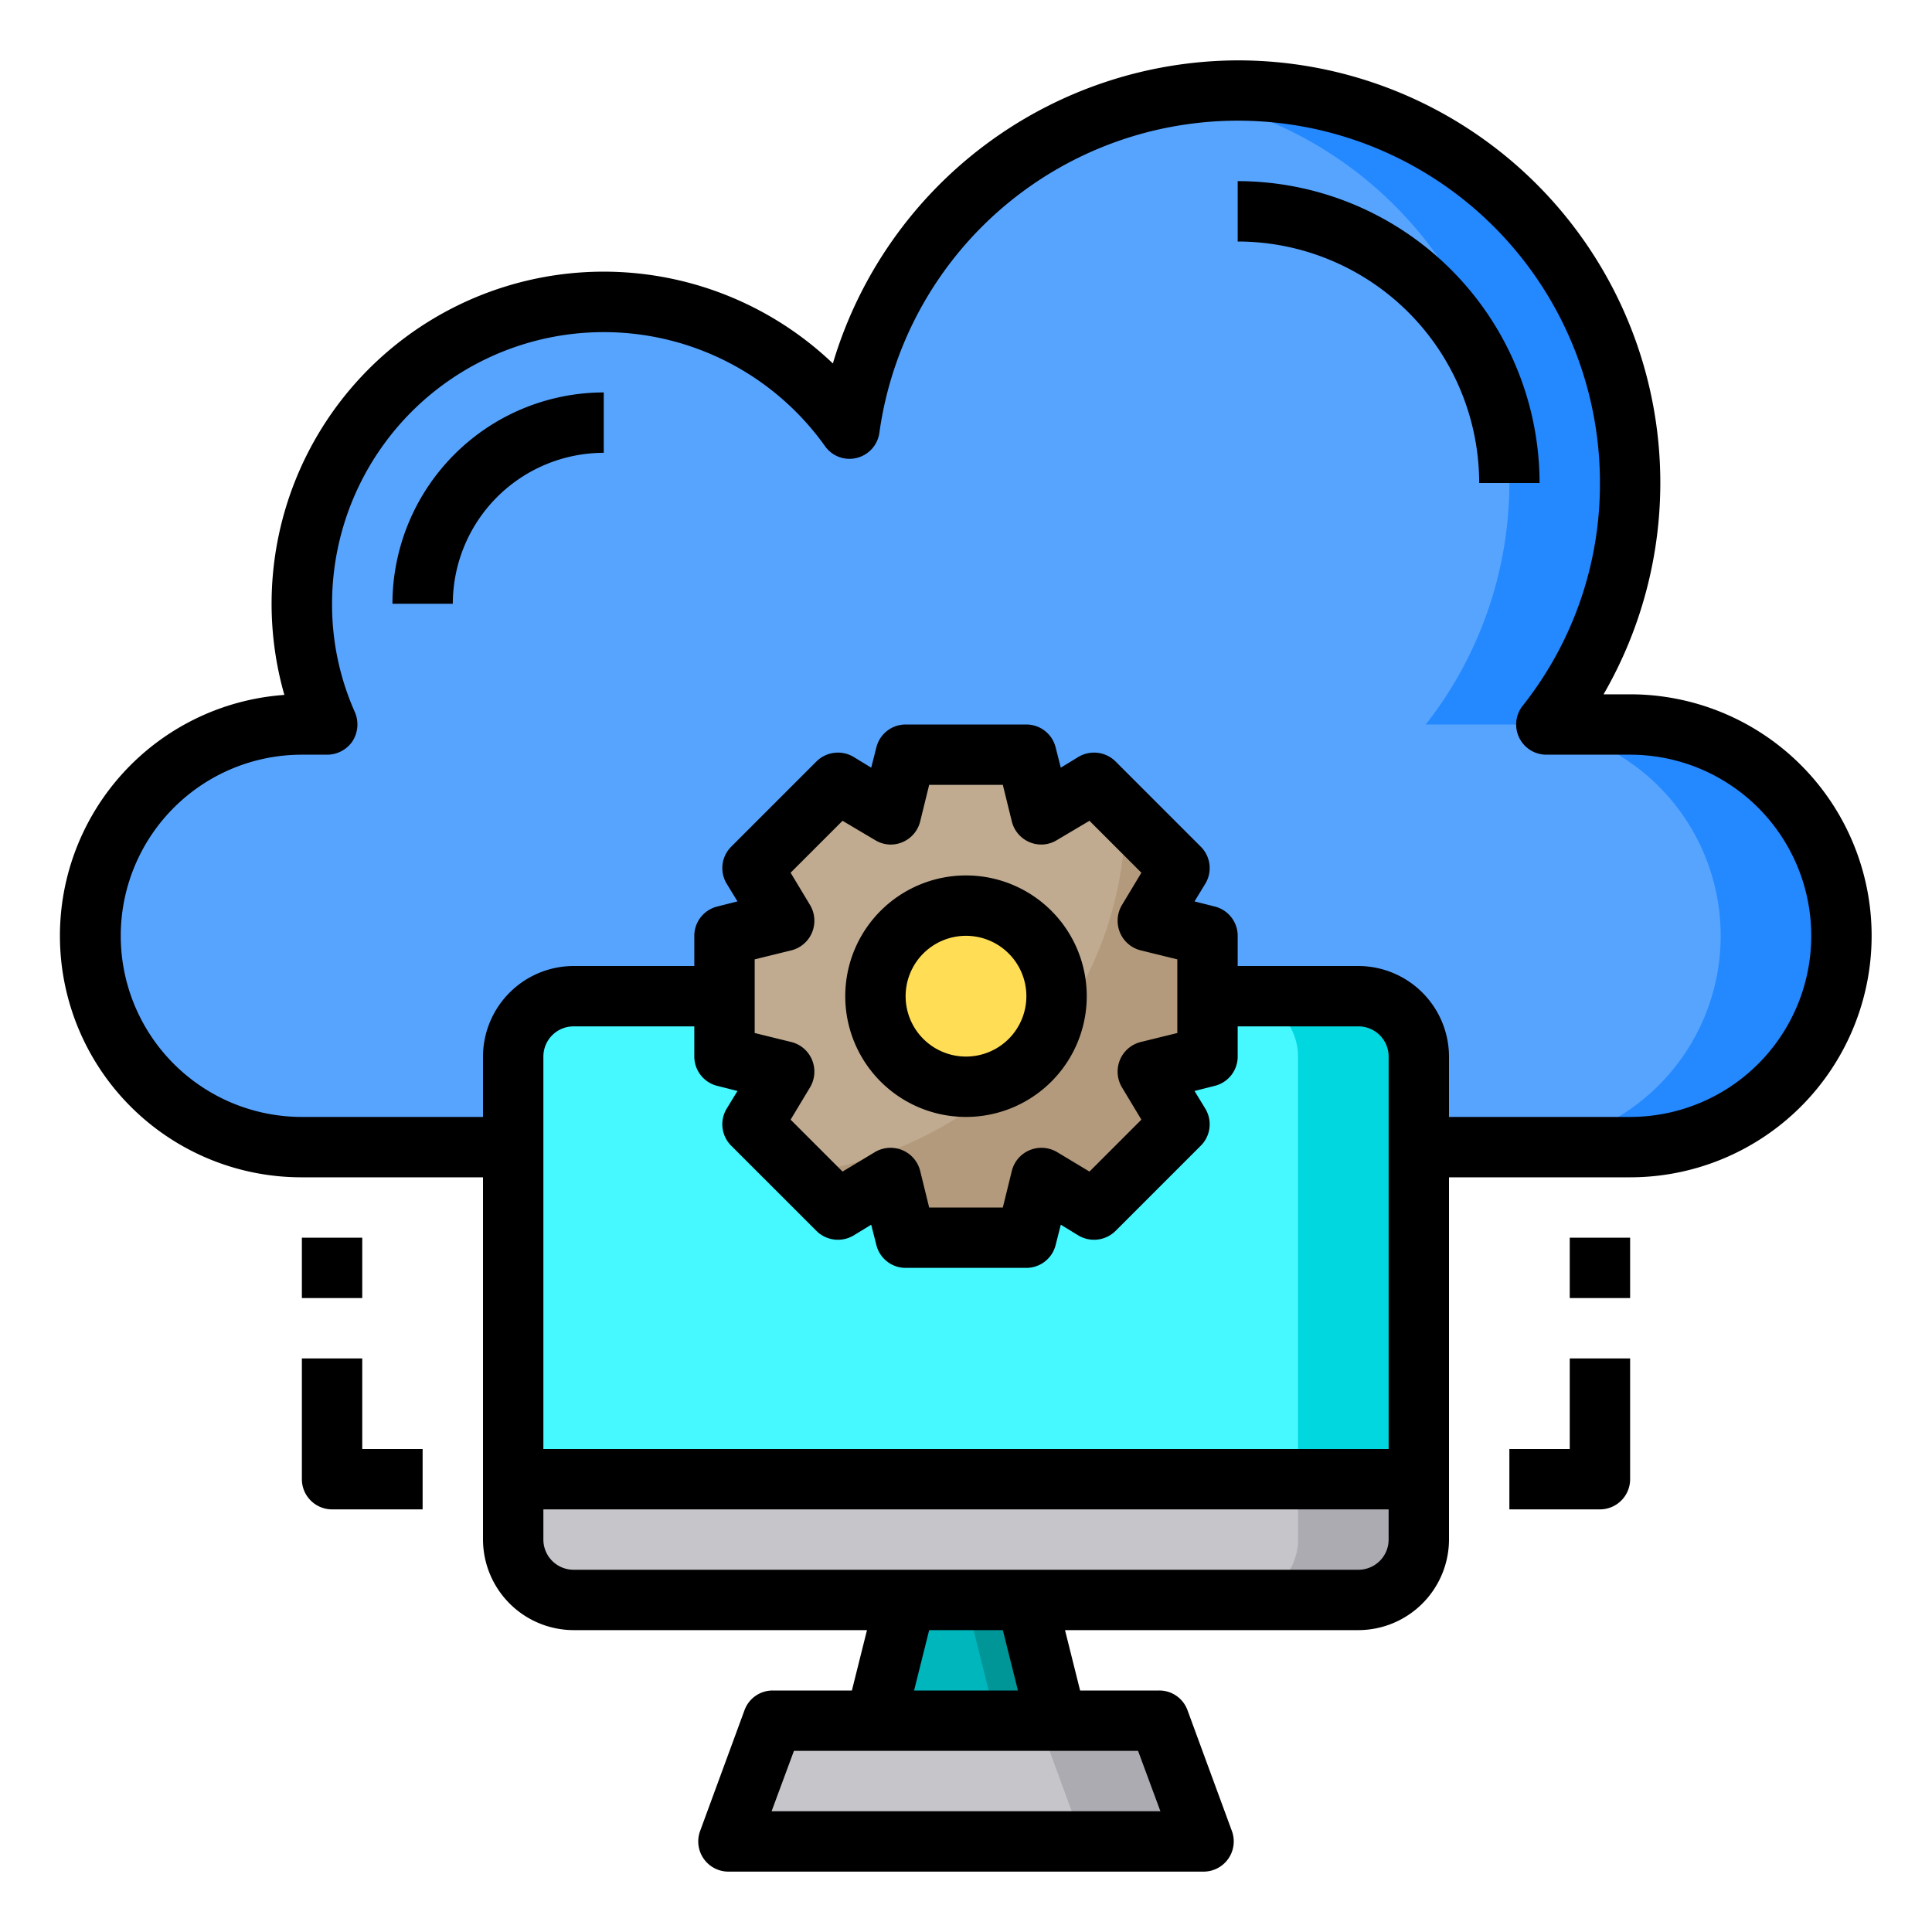 <svg height="512" viewBox="0 0 64 64" width="512" xmlns="http://www.w3.org/2000/svg"><g id="cloud"><path d="m34 53 1 4h-6l1-4z" fill="#00b6bd"/><path d="m35 57h-2l-1-4h2z" fill="#009698"/><path d="m61 31a7 7 0 0 1 -7 7h-44a7 7 0 0 1 0-14h.84a9.994 9.994 0 0 1 17.3-9.8 12.991 12.991 0 1 1 23.09 9.8h2.77a7 7 0 0 1 7 7z" fill="#57a4ff"/><path d="m61 31a7 7 0 0 1 -7 7h-4a7 7 0 0 0 0-14h-2.77a12.98 12.98 0 0 0 -8.21-20.84 11.758 11.758 0 0 1 1.98-.16 12.984 12.984 0 0 1 10.23 21h2.77a7 7 0 0 1 7 7z" fill="#2488ff"/><path d="m47 49v2a2.006 2.006 0 0 1 -2 2h-26a2.006 2.006 0 0 1 -2-2v-2z" fill="#c6c5ca"/><path d="m47 35v14h-30v-14a2.006 2.006 0 0 1 2-2h26a2.006 2.006 0 0 1 2 2z" fill="#46f8ff"/><path d="m40 31v4l-1.98.49 1.05 1.75-2.83 2.83-1.75-1.05-.49 1.98h-4l-.49-1.98-1.75 1.05-2.83-2.83 1.05-1.75-1.98-.49v-4l1.98-.49-1.05-1.75 2.83-2.83 1.75 1.05.49-1.98h4l.49 1.98 1.75-1.05 2.83 2.83-1.05 1.75z" fill="#c0ab91"/><path d="m40 35-1.98.49 1.05 1.75-2.83 2.83-1.75-1.05-.49 1.98h-4l-.49-1.98-1.75 1.05-1.21-1.21a12.484 12.484 0 0 0 8.45-4.86 12.048 12.048 0 0 0 2.28-7.03l1.79 1.79-1.05 1.75 1.98.49z" fill="#b39a7c"/><path d="m38.4 57 1.47 4h-15.74l1.47-4h3.4 6z" fill="#c6c5ca"/><path d="m47 49v2a2.006 2.006 0 0 1 -2 2h-4a2.006 2.006 0 0 0 2-2v-2z" fill="#acabb1"/><path d="m47 35v14h-4v-14a2.006 2.006 0 0 0 -2-2h4a2.006 2.006 0 0 1 2 2z" fill="#00d7df"/><path d="m39.87 61h-4l-1.47-4h4z" fill="#acabb1"/><circle cx="32" cy="33" fill="#ffde55" r="3"/><path d="m54 23h-.88a13.994 13.994 0 0 0 -12.12-21 14.041 14.041 0 0 0 -13.41 10.04 11 11 0 0 0 -18.17 10.98 8 8 0 0 0 .58 15.98h6v12a3.009 3.009 0 0 0 3 3h9.72l-.5 2h-2.62a.992.992 0 0 0 -.94.66l-1.47 4a1 1 0 0 0 .94 1.34h15.74a1 1 0 0 0 .94-1.34l-1.47-4a.992.992 0 0 0 -.94-.66h-2.62l-.5-2h9.72a3.009 3.009 0 0 0 3-3v-12h6a8 8 0 0 0 0-16zm-16.3 35 .74 2h-12.88l.74-2zm-7.42-2 .5-2h2.44l.5 2zm15.72-5a1 1 0 0 1 -1 1h-26a1 1 0 0 1 -1-1v-1h28zm0-3h-28v-13a1 1 0 0 1 1-1h4v1a1 1 0 0 0 .76.97l.67.17-.36.59a1 1 0 0 0 .15 1.22l2.83 2.83a1.014 1.014 0 0 0 1.22.15l.59-.36.17.67a1 1 0 0 0 .97.76h4a1 1 0 0 0 .97-.76l.17-.67.59.36a1.014 1.014 0 0 0 1.22-.15l2.83-2.83a1 1 0 0 0 .15-1.22l-.36-.59.67-.17a1 1 0 0 0 .76-.97v-1h4a1 1 0 0 1 1 1zm-19.16-18.01-.65-1.08 1.72-1.72 1.08.64a.987.987 0 0 0 .9.07 1.007 1.007 0 0 0 .59-.68l.3-1.22h2.44l.3 1.22a1.007 1.007 0 0 0 .59.68.989.989 0 0 0 .9-.07l1.08-.64 1.72 1.72-.65 1.08a1.019 1.019 0 0 0 -.06.9 1.007 1.007 0 0 0 .68.59l1.22.3v2.44l-1.22.3a1.007 1.007 0 0 0 -.68.59 1.019 1.019 0 0 0 .06.9l.65 1.08-1.72 1.72-1.08-.65a1.019 1.019 0 0 0 -.9-.06 1.007 1.007 0 0 0 -.59.68l-.3 1.22h-2.44l-.3-1.22a1.007 1.007 0 0 0 -.59-.68 1.019 1.019 0 0 0 -.9.06l-1.08.65-1.72-1.72.65-1.08a1.019 1.019 0 0 0 .06-.9 1.007 1.007 0 0 0 -.68-.59l-1.22-.3v-2.44l1.22-.3a1.007 1.007 0 0 0 .68-.59 1.019 1.019 0 0 0 -.06-.9zm27.16 7.01h-6v-2a3.009 3.009 0 0 0 -3-3h-4v-1a1 1 0 0 0 -.76-.97l-.67-.17.36-.59a1 1 0 0 0 -.15-1.22l-2.83-2.83a1.012 1.012 0 0 0 -1.22-.15l-.59.36-.17-.67a1 1 0 0 0 -.97-.76h-4a1 1 0 0 0 -.97.76l-.17.67-.59-.36a1.012 1.012 0 0 0 -1.22.15l-2.83 2.83a1 1 0 0 0 -.15 1.22l.36.59-.67.17a1 1 0 0 0 -.76.97v1h-4a3.009 3.009 0 0 0 -3 3v2h-6a6 6 0 0 1 0-12h.84a1.013 1.013 0 0 0 .84-.45 1.034 1.034 0 0 0 .08-.95 8.747 8.747 0 0 1 -.76-3.6 9 9 0 0 1 16.33-5.22.991.991 0 0 0 1.05.39 1 1 0 0 0 .75-.83 11.992 11.992 0 0 1 23.87 1.66 11.818 11.818 0 0 1 -2.56 7.38 1 1 0 0 0 .79 1.62h2.77a6 6 0 0 1 0 12z"/><path d="m41 6v2a8.009 8.009 0 0 1 8 8h2a10.011 10.011 0 0 0 -10-10z"/><path d="m13 20h2a5.006 5.006 0 0 1 5-5v-2a7.008 7.008 0 0 0 -7 7z"/><path d="m32 37a4 4 0 1 0 -4-4 4 4 0 0 0 4 4zm0-6a2 2 0 1 1 -2 2 2 2 0 0 1 2-2z"/><path d="m52 41h2v2h-2z"/><path d="m52 48h-2v2h3a1 1 0 0 0 1-1v-4h-2z"/><path d="m10 41h2v2h-2z"/><path d="m12 45h-2v4a1 1 0 0 0 1 1h3v-2h-2z"/></g></svg>